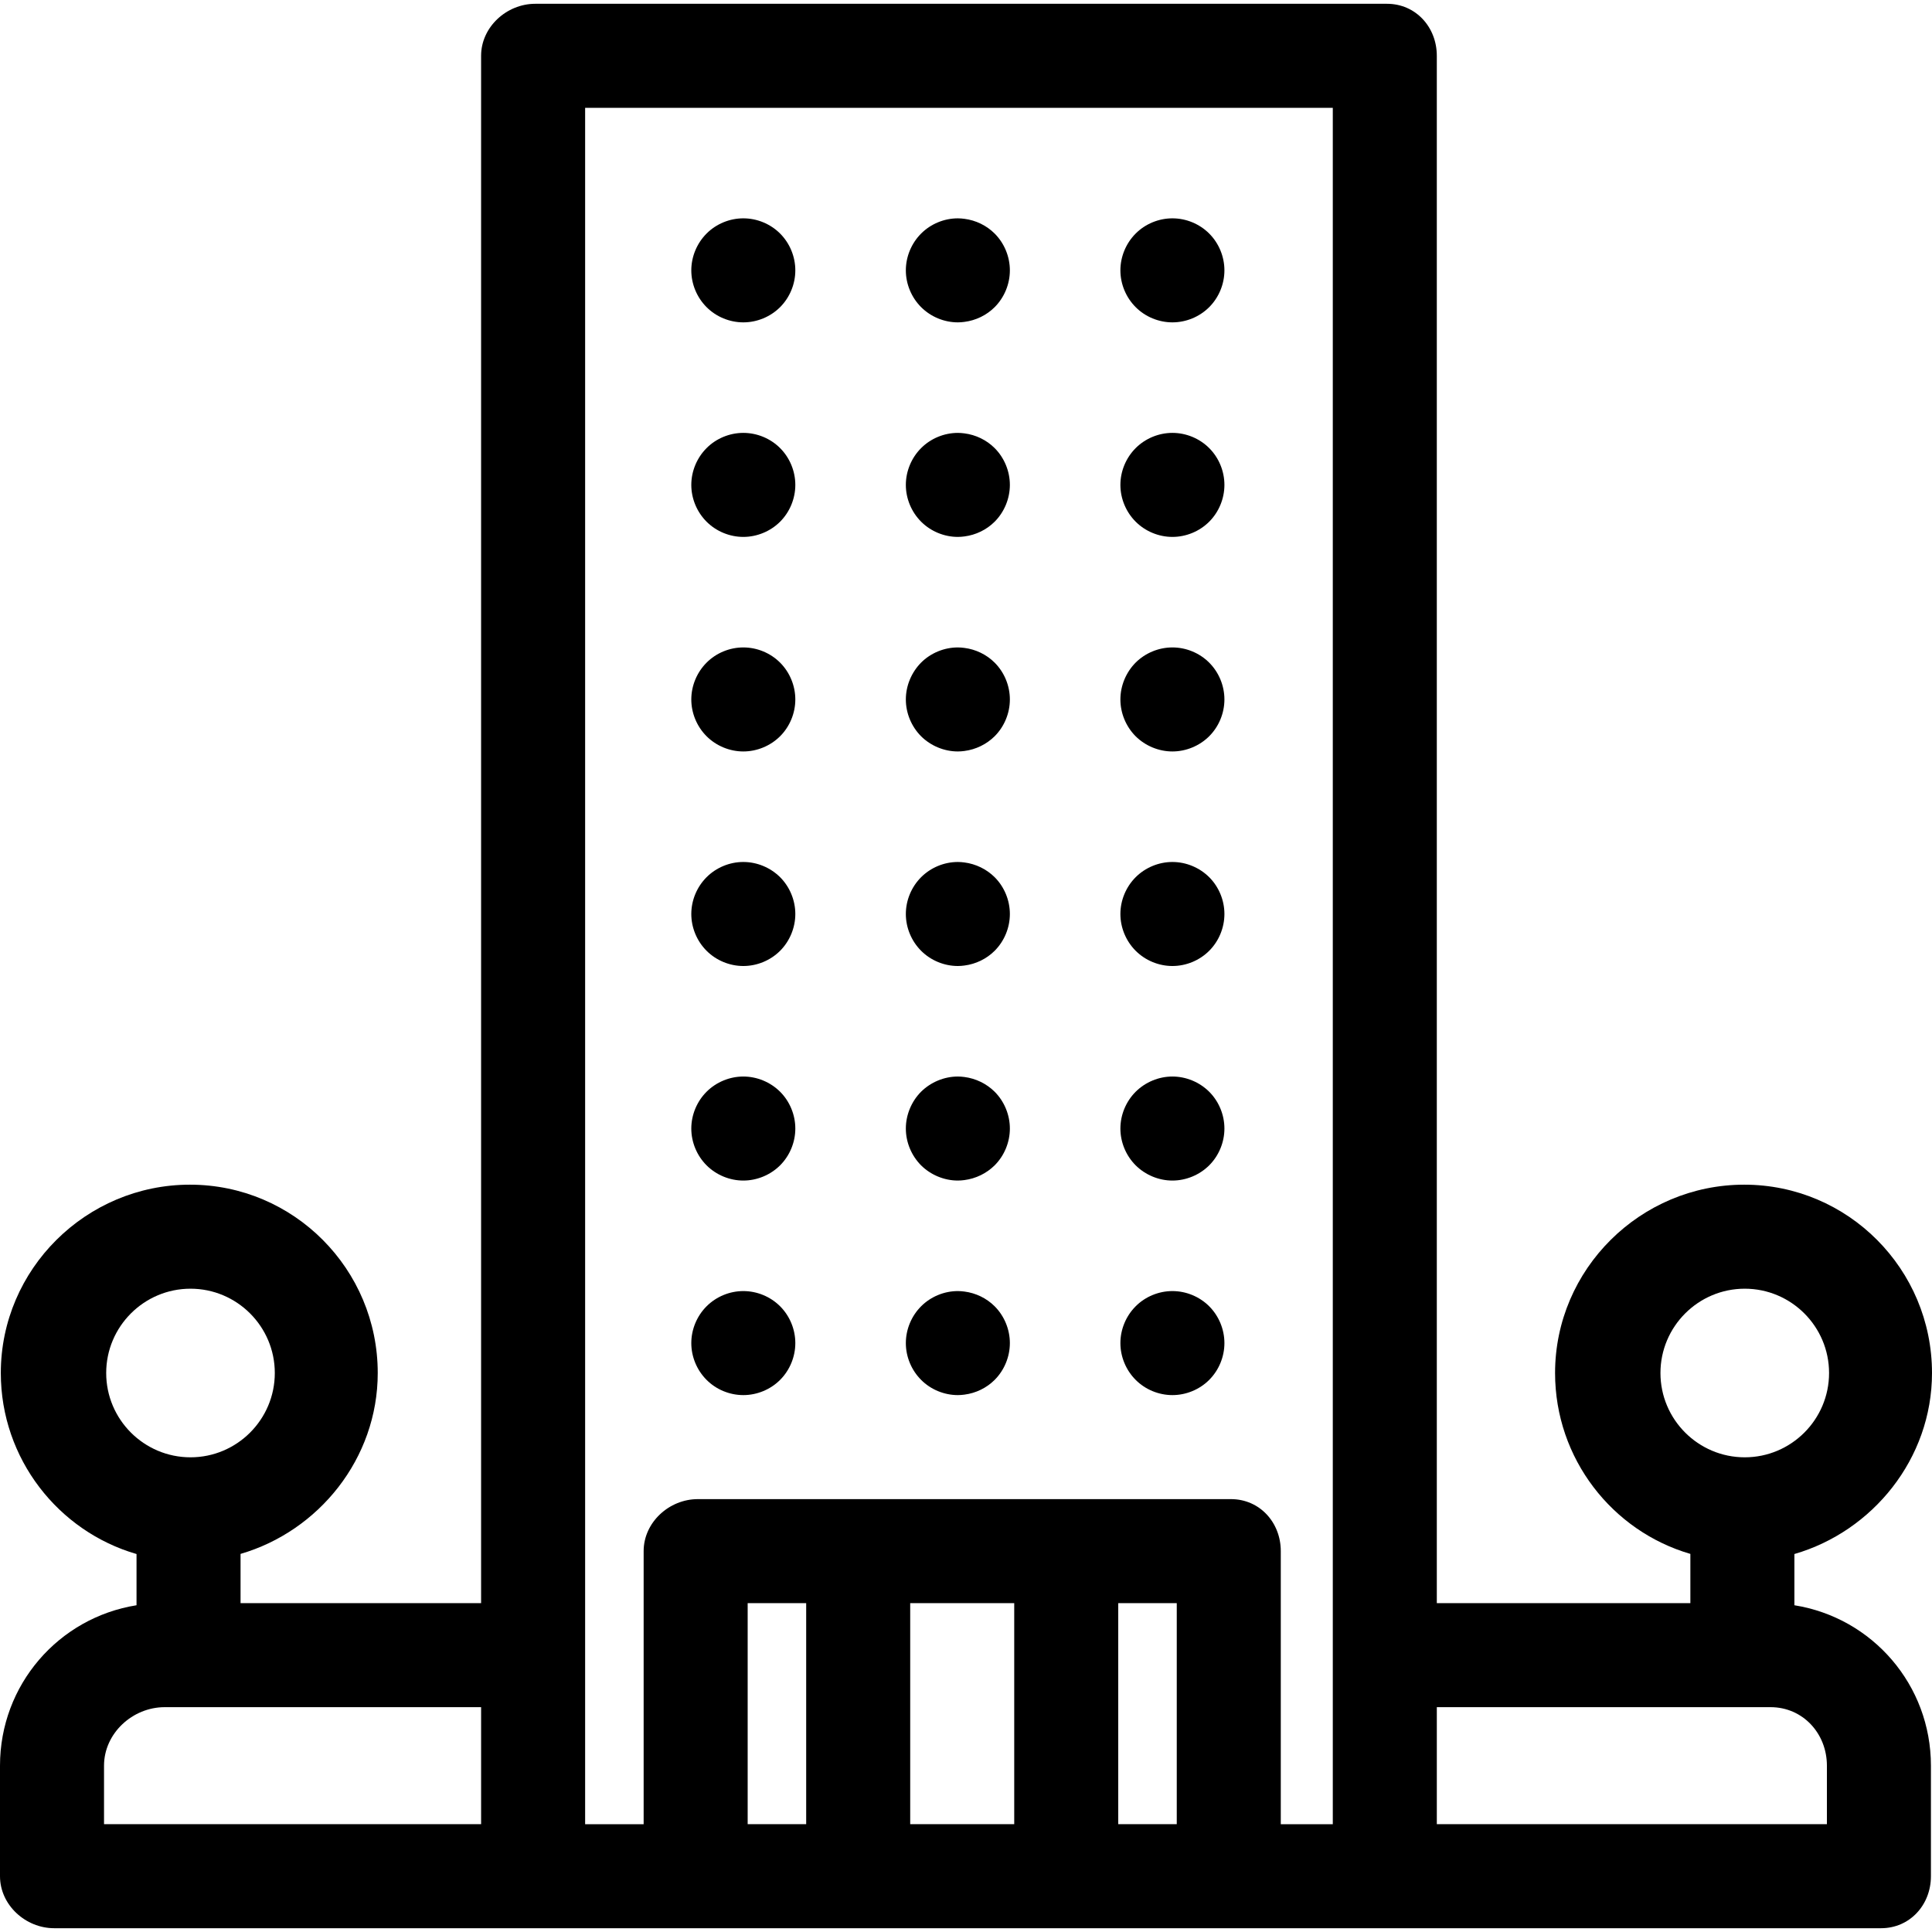 <?xml version="1.0" encoding="iso-8859-1"?>
<!-- Generator: Adobe Illustrator 17.1.0, SVG Export Plug-In . SVG Version: 6.00 Build 0)  -->
<!DOCTYPE svg PUBLIC "-//W3C//DTD SVG 1.1//EN" "http://www.w3.org/Graphics/SVG/1.1/DTD/svg11.dtd">
<svg version="1.1" id="Capa_1" xmlns="http://www.w3.org/2000/svg" xmlns:xlink="http://www.w3.org/1999/xlink" x="0px" y="0px"
	 viewBox="0 0 297.165 297.165" style="enable-background:new 0 0 297.165 297.165;" xml:space="preserve">
<g>
	<path d="M276,246.907v-7.879c12-3.471,21.165-14.635,21.165-27.843c0-15.973-12.911-28.968-28.884-28.968
		c-15.973,0-29.092,12.995-29.092,28.968c0,13.185,8.81,24.333,20.81,27.824v7.573h-39v-238c0-4.418-3.249-8-7.667-8h-131
		c-4.418,0-8.333,3.582-8.333,8v238H37v-7.573c12-3.491,21.101-14.64,21.101-27.824c0-15.973-12.911-28.968-28.884-28.968
		c-15.973,0-29.092,12.995-29.092,28.968C0.126,224.393,9,235.557,21,239.028v7.879C9,248.828,0,259.16,0,271.583v17
		c0,4.418,3.916,8,8.334,8h280.998c4.418,0,7.668-3.582,7.668-8v-17C297,259.16,288,248.828,276,246.907z M115,246.583h9v34h-9
		V246.583z M140,246.583h16v34h-7.667H140V246.583z M172,246.583h9v34h-9V246.583z M197,238.583c0-4.418-3.249-8-7.667-8h-82
		c-4.418,0-8.333,3.582-8.333,8v42h-7.666H90v-264h58.333H205v264h0.332H197V238.583z M16,271.583c0-4.963,4.371-9,9.334-9H74v18H16
		V271.583z M221,262.583h51.332c4.963,0,8.668,4.037,8.668,9v9h-60V262.583z M268.365,198.218c7.15,0,12.967,5.817,12.967,12.968
		c0,7.149-5.816,12.966-12.967,12.966s-12.967-5.816-12.967-12.966C255.398,204.035,261.215,198.218,268.365,198.218z
		 M29.301,198.218c7.15,0,12.967,5.817,12.967,12.968c0,7.149-5.816,12.966-12.967,12.966s-12.967-5.816-12.967-12.966
		C16.334,204.035,22.15,198.218,29.301,198.218z"/>
	<path d="M114.33,33.583c-2.101,0-4.17,0.85-5.65,2.34c-1.49,1.49-2.35,3.55-2.35,5.66c0,2.109,0.859,4.17,2.35,5.66
		c1.48,1.489,3.55,2.34,5.65,2.34c2.109,0,4.17-0.851,5.66-2.34c1.489-1.49,2.34-3.551,2.34-5.66c0-2.11-0.851-4.17-2.34-5.66
		C118.5,34.432,116.439,33.583,114.33,33.583z"/>
	<path d="M141.68,35.923c-1.49,1.49-2.35,3.55-2.35,5.66c0,2.109,0.859,4.17,2.35,5.66c1.49,1.489,3.55,2.34,5.65,2.34
		c0.337,0,0.671-0.029,1.003-0.072c1.748-0.223,3.405-1.016,4.657-2.267c1.489-1.49,2.34-3.551,2.34-5.66
		c0-2.11-0.851-4.17-2.34-5.66c-1.252-1.252-2.909-2.045-4.657-2.268c-0.332-0.043-0.666-0.072-1.003-0.072
		C145.229,33.583,143.17,34.432,141.68,35.923z"/>
	<path d="M180.33,33.583c-2.101,0-4.17,0.85-5.65,2.34c-1.49,1.49-2.35,3.55-2.35,5.66c0,2.109,0.859,4.17,2.35,5.66
		c1.48,1.489,3.55,2.34,5.65,2.34c2.109,0,4.17-0.851,5.66-2.34c1.489-1.49,2.34-3.551,2.34-5.66c0-2.11-0.851-4.17-2.34-5.66
		C184.5,34.432,182.439,33.583,180.33,33.583z"/>
	<path d="M114.33,66.583c-2.101,0-4.17,0.85-5.65,2.34c-1.49,1.49-2.35,3.55-2.35,5.66c0,2.109,0.859,4.17,2.35,5.66
		c1.49,1.489,3.55,2.34,5.65,2.34c2.1,0,4.17-0.851,5.66-2.34c1.489-1.49,2.34-3.551,2.34-5.66c0-2.11-0.851-4.17-2.34-5.66
		C118.5,67.432,116.439,66.583,114.33,66.583z"/>
	<path d="M141.68,68.923c-1.49,1.49-2.35,3.55-2.35,5.66c0,2.109,0.859,4.17,2.35,5.66c1.49,1.489,3.55,2.34,5.65,2.34
		c0.337,0,0.671-0.029,1.003-0.072c1.748-0.223,3.405-1.016,4.657-2.268c1.489-1.49,2.34-3.561,2.34-5.66
		c0-2.101-0.851-4.17-2.34-5.66c-1.252-1.252-2.909-2.045-4.657-2.267c-0.332-0.043-0.666-0.072-1.003-0.072
		C145.229,66.583,143.17,67.432,141.68,68.923z"/>
	<path d="M180.33,66.583c-2.101,0-4.16,0.85-5.65,2.34c-1.49,1.49-2.35,3.55-2.35,5.66c0,2.109,0.859,4.17,2.35,5.66
		c1.49,1.489,3.55,2.34,5.65,2.34c2.109,0,4.17-0.851,5.66-2.34c1.489-1.49,2.34-3.551,2.34-5.66c0-2.11-0.851-4.17-2.34-5.66
		C184.5,67.432,182.439,66.583,180.33,66.583z"/>
	<path d="M114.33,99.583c-2.101,0-4.17,0.85-5.65,2.34c-1.49,1.49-2.35,3.55-2.35,5.66c0,2.109,0.859,4.17,2.35,5.66
		c1.48,1.479,3.55,2.34,5.65,2.34c2.109,0,4.17-0.86,5.66-2.34c1.489-1.49,2.34-3.551,2.34-5.66c0-2.101-0.851-4.17-2.34-5.66
		C118.5,100.432,116.439,99.583,114.33,99.583z"/>
	<path d="M141.67,101.923c-1.48,1.5-2.34,3.56-2.34,5.66c0,2.109,0.859,4.17,2.34,5.66c1.49,1.479,3.56,2.34,5.66,2.34
		c0.337,0,0.671-0.029,1.003-0.072c1.748-0.226,3.405-1.024,4.657-2.268c1.489-1.49,2.34-3.551,2.34-5.66
		c0-2.11-0.851-4.17-2.34-5.66c-1.252-1.252-2.909-2.045-4.657-2.267c-0.332-0.043-0.666-0.072-1.003-0.072
		C145.229,99.583,143.16,100.432,141.67,101.923z"/>
	<path d="M180.33,99.583c-2.101,0-4.17,0.85-5.66,2.34c-1.48,1.49-2.34,3.56-2.34,5.66c0,2.109,0.859,4.17,2.34,5.66
		c1.49,1.479,3.56,2.34,5.66,2.34c2.109,0,4.17-0.86,5.66-2.34c1.489-1.49,2.34-3.551,2.34-5.66c0-2.11-0.851-4.17-2.34-5.66
		C184.5,100.432,182.439,99.583,180.33,99.583z"/>
	<path d="M114.33,132.583c-2.11,0-4.17,0.859-5.65,2.34c-1.49,1.49-2.35,3.55-2.35,5.66c0,2.109,0.859,4.17,2.35,5.66
		c1.49,1.489,3.55,2.34,5.65,2.34c2.109,0,4.17-0.851,5.66-2.34c1.489-1.49,2.34-3.561,2.34-5.66c0-2.101-0.851-4.17-2.34-5.66
		C118.5,133.442,116.439,132.583,114.33,132.583z"/>
	<path d="M141.68,134.923c-1.49,1.49-2.35,3.55-2.35,5.66c0,2.109,0.859,4.17,2.35,5.66c1.49,1.489,3.55,2.34,5.65,2.34
		c0.337,0,0.671-0.029,1.003-0.072c1.748-0.223,3.405-1.016,4.657-2.268c1.489-1.49,2.34-3.551,2.34-5.66
		c0-2.11-0.851-4.17-2.34-5.66c-1.252-1.244-2.909-2.042-4.657-2.268c-0.332-0.043-0.666-0.072-1.003-0.072
		C145.22,132.583,143.16,133.442,141.68,134.923z"/>
	<path d="M180.33,132.583c-2.101,0-4.17,0.859-5.65,2.34c-1.49,1.49-2.35,3.55-2.35,5.66c0,2.109,0.859,4.17,2.35,5.66
		c1.49,1.489,3.55,2.34,5.65,2.34c2.109,0,4.17-0.851,5.66-2.34c1.489-1.49,2.34-3.551,2.34-5.66c0-2.11-0.851-4.17-2.34-5.66
		C184.5,133.442,182.439,132.583,180.33,132.583z"/>
	<path d="M114.33,165.583c-2.101,0-4.17,0.859-5.65,2.34c-1.49,1.49-2.35,3.55-2.35,5.66c0,2.109,0.859,4.17,2.35,5.66
		c1.48,1.479,3.55,2.34,5.65,2.34c2.109,0,4.17-0.86,5.66-2.34c1.489-1.49,2.34-3.551,2.34-5.66c0-2.11-0.851-4.17-2.34-5.66
		C118.5,166.442,116.439,165.583,114.33,165.583z"/>
	<path d="M141.67,167.923c-1.48,1.49-2.34,3.56-2.34,5.66c0,2.109,0.859,4.17,2.34,5.66c1.49,1.479,3.56,2.34,5.66,2.34
		c0.337,0,0.671-0.029,1.003-0.072c1.748-0.226,3.405-1.024,4.657-2.268c1.489-1.49,2.34-3.551,2.34-5.66
		c0-2.101-0.851-4.17-2.34-5.66c-1.252-1.244-2.909-2.042-4.657-2.268c-0.332-0.043-0.666-0.072-1.003-0.072
		C145.229,165.583,143.17,166.442,141.67,167.923z"/>
	<path d="M180.33,165.583c-2.101,0-4.16,0.859-5.65,2.34c-1.49,1.49-2.35,3.55-2.35,5.66c0,2.109,0.859,4.17,2.35,5.66
		c1.49,1.479,3.55,2.34,5.65,2.34c2.109,0,4.17-0.86,5.66-2.34c1.489-1.49,2.34-3.551,2.34-5.66c0-2.11-0.851-4.17-2.34-5.66
		C184.5,166.442,182.439,165.583,180.33,165.583z"/>
	<path d="M114.33,198.583c-2.101,0-4.16,0.85-5.65,2.34c-1.49,1.49-2.35,3.55-2.35,5.66c0,2.109,0.859,4.17,2.35,5.66
		c1.48,1.489,3.55,2.34,5.65,2.34c2.109,0,4.17-0.851,5.66-2.34c1.489-1.49,2.34-3.551,2.34-5.66c0-2.11-0.851-4.17-2.34-5.66
		C118.5,199.432,116.439,198.583,114.33,198.583z"/>
	<path d="M141.68,200.923c-1.49,1.49-2.35,3.55-2.35,5.66c0,2.109,0.859,4.17,2.35,5.66c1.48,1.489,3.55,2.34,5.65,2.34
		c0.337,0,0.671-0.029,1.003-0.072c1.748-0.223,3.405-1.016,4.657-2.268c1.489-1.49,2.34-3.561,2.34-5.66
		c0-2.101-0.851-4.17-2.34-5.66c-1.252-1.252-2.909-2.045-4.657-2.268c-0.332-0.043-0.666-0.072-1.003-0.072
		C145.229,198.583,143.17,199.432,141.68,200.923z"/>
	<path d="M180.33,198.583c-2.101,0-4.17,0.85-5.65,2.34c-1.49,1.49-2.35,3.55-2.35,5.66c0,2.109,0.859,4.17,2.35,5.66
		c1.48,1.489,3.55,2.34,5.65,2.34c2.109,0,4.17-0.851,5.66-2.34c1.489-1.49,2.34-3.551,2.34-5.66c0-2.101-0.851-4.17-2.34-5.66
		C184.5,199.432,182.439,198.583,180.33,198.583z"/>
</g>
<g>
</g>
<g>
</g>
<g>
</g>
<g>
</g>
<g>
</g>
<g>
</g>
<g>
</g>
<g>
</g>
<g>
</g>
<g>
</g>
<g>
</g>
<g>
</g>
<g>
</g>
<g>
</g>
<g>
</g>
</svg>
